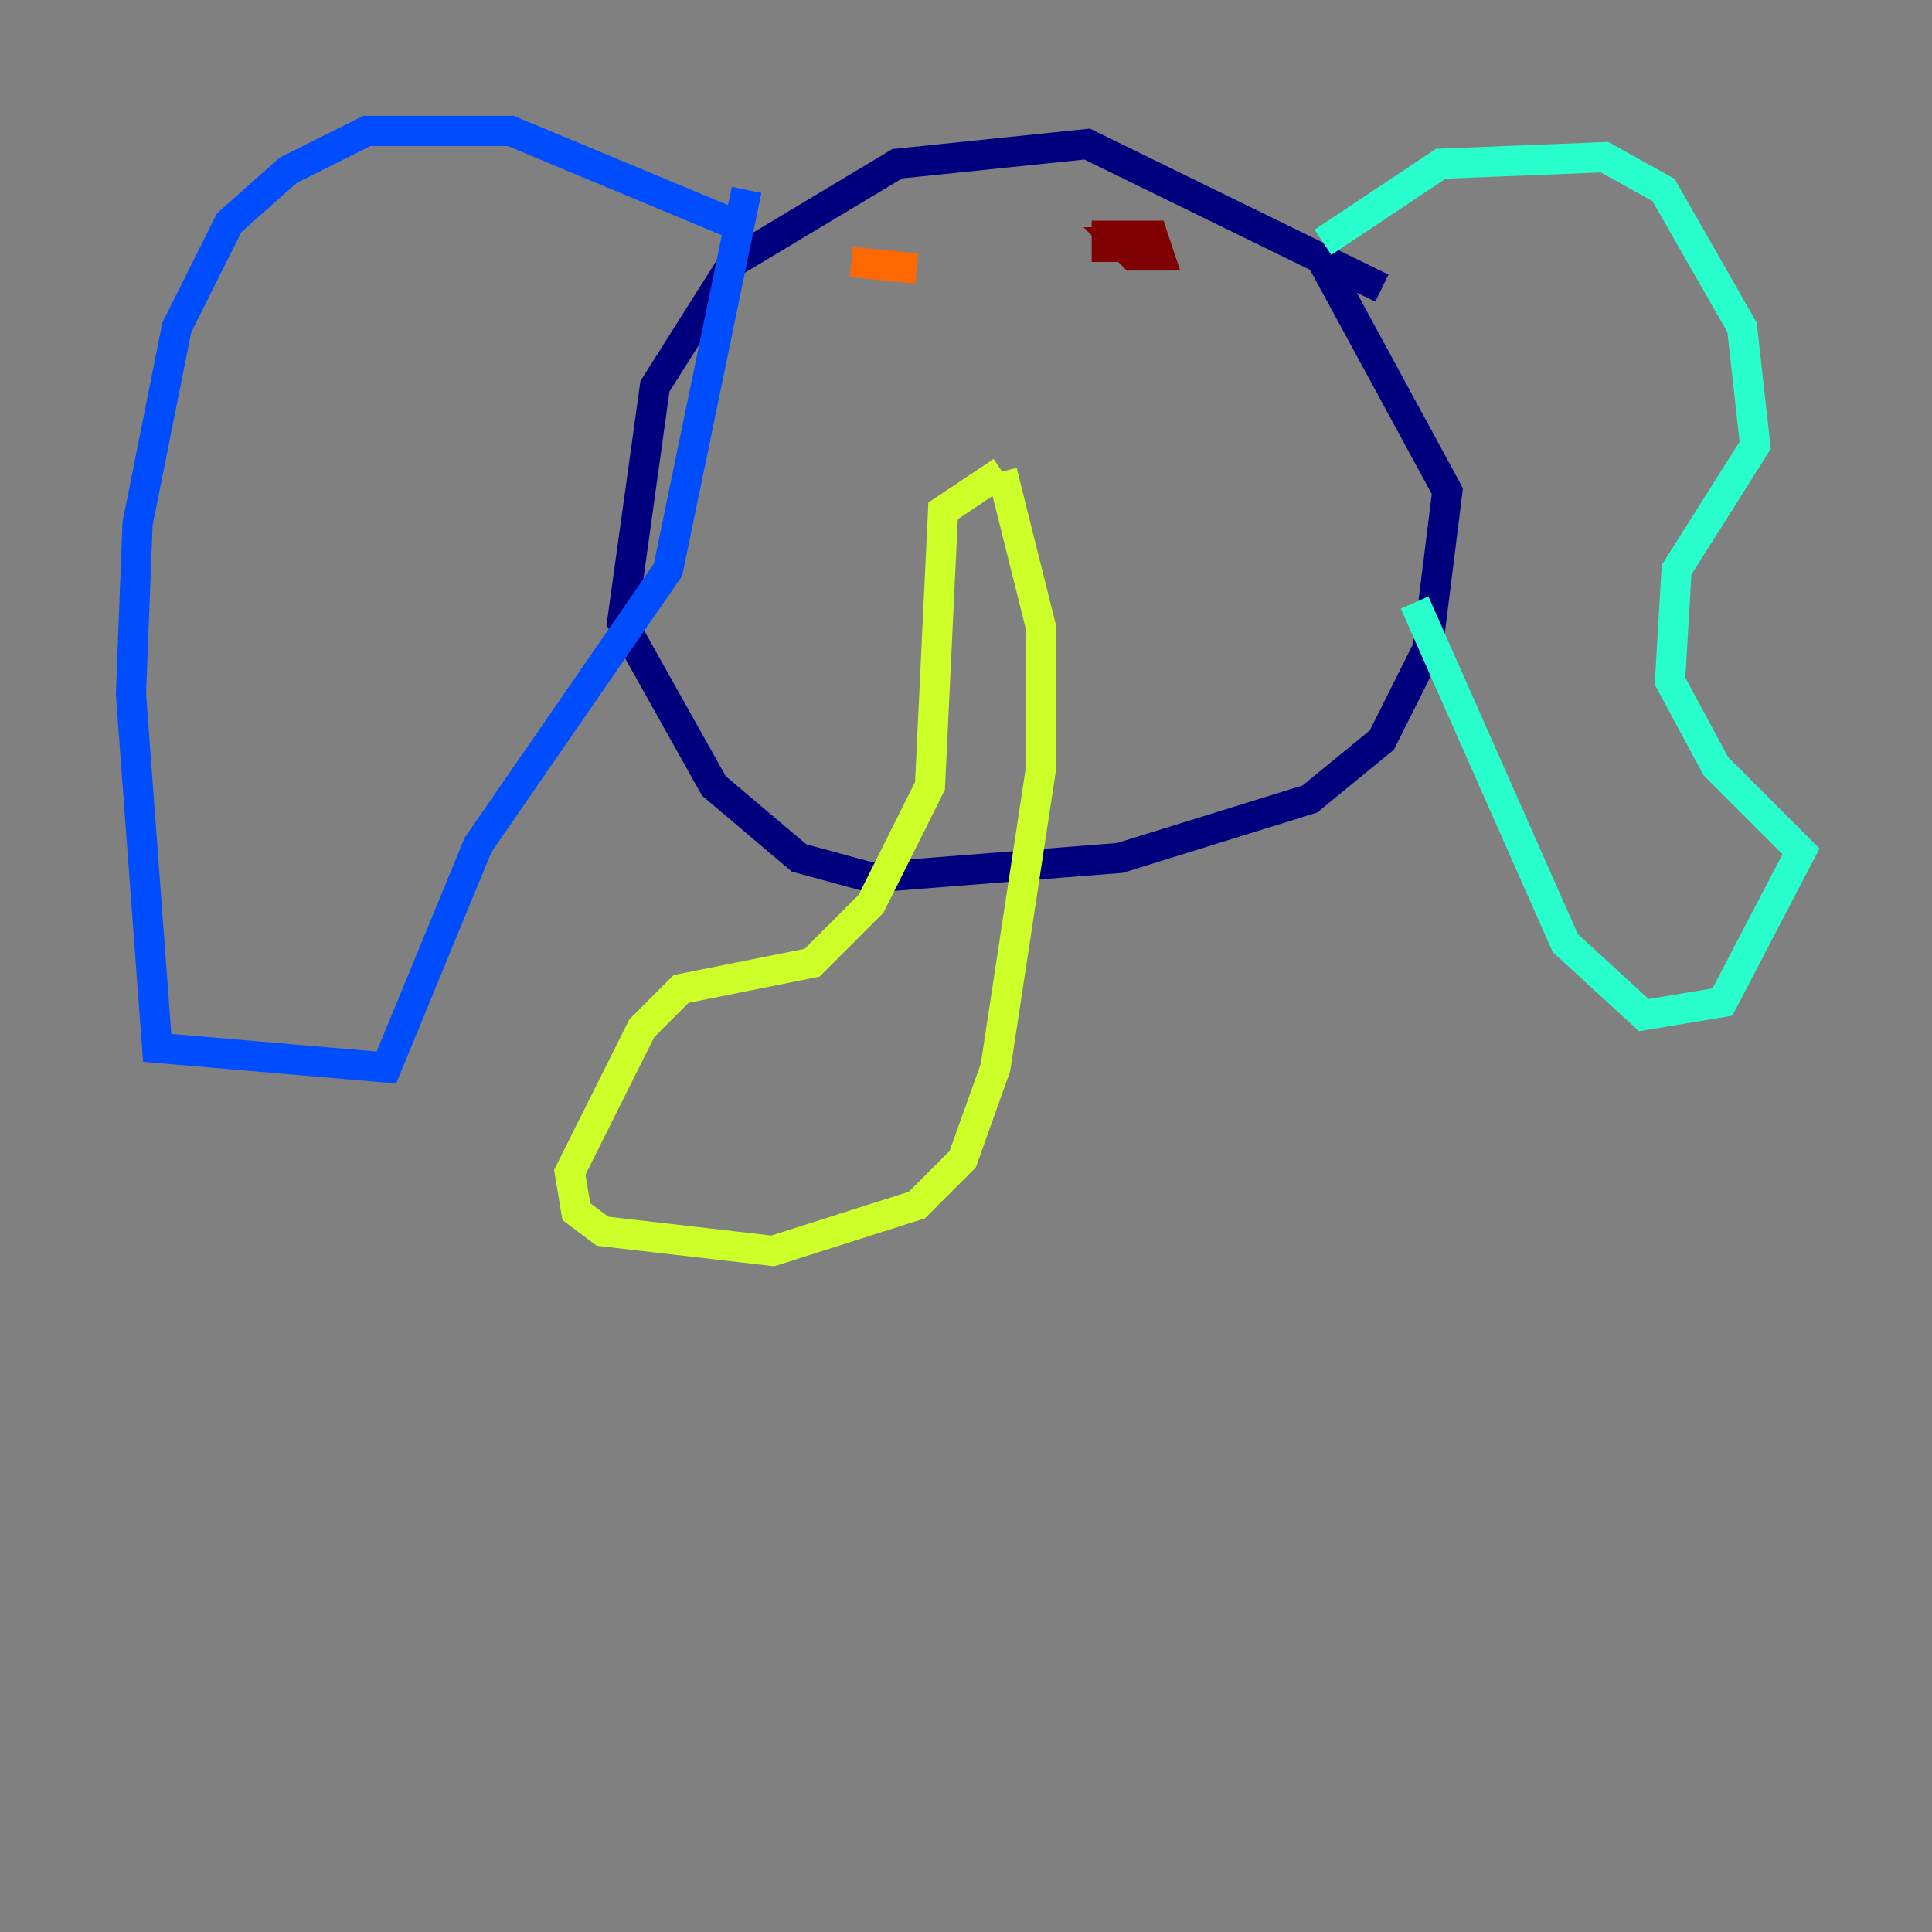 <?xml version="1.0" encoding="utf-8" ?>
<svg baseProfile="tiny" height="128" version="1.2" viewBox="0,0,128,128" width="128" xmlns="http://www.w3.org/2000/svg" xmlns:ev="http://www.w3.org/2001/xml-events" xmlns:xlink="http://www.w3.org/1999/xlink"><rect x="0" y="0" width="128" height="128" fill="#808080" stroke="none"/><defs /><polyline fill="none" points="91.552,19.091 72.027,9.546 59.444,10.848 48.597,17.356 43.39,25.6 41.22,41.22 47.295,52.068 52.936,56.841 57.709,58.142 74.197,56.841 86.78,52.936 91.552,49.031 94.59,42.956 95.891,32.542 87.647,17.356" stroke="#00007f" stroke-width="2" /><polyline fill="none" points="49.464,15.186 33.844,8.678 24.298,8.678 19.091,11.281 15.186,14.752 11.715,21.695 9.112,34.712 8.678,45.993 10.414,69.424 25.6,70.725 31.675,55.973 44.258,37.749 49.464,12.583" stroke="#004cff" stroke-width="2" /><polyline fill="none" points="87.647,16.054 95.458,10.848 106.305,10.414 110.21,12.583 115.417,21.695 116.285,29.505 111.078,37.749 110.644,45.125 113.681,50.766 119.322,56.407 114.115,66.386 108.909,67.254 103.702,62.481 93.722,39.919" stroke="#29ffcd" stroke-width="2" /><polyline fill="none" points="66.386,31.241 62.481,33.844 61.614,52.068 57.709,59.878 53.803,63.783 45.125,65.519 42.522,68.122 37.749,77.668 38.183,80.271 39.919,81.573 51.2,82.875 60.746,79.837 63.783,76.8 65.953,70.725 68.99,50.766 68.99,41.654 66.386,31.241" stroke="#cdff29" stroke-width="2" /><polyline fill="none" points="56.407,17.356 60.746,17.79" stroke="#ff6700" stroke-width="2" /><polyline fill="none" points="75.932,16.054 74.197,16.054 75.064,16.922 76.8,16.922 76.366,15.62 73.329,15.62 73.329,17.356" stroke="#7f0000" stroke-width="2" /></svg>